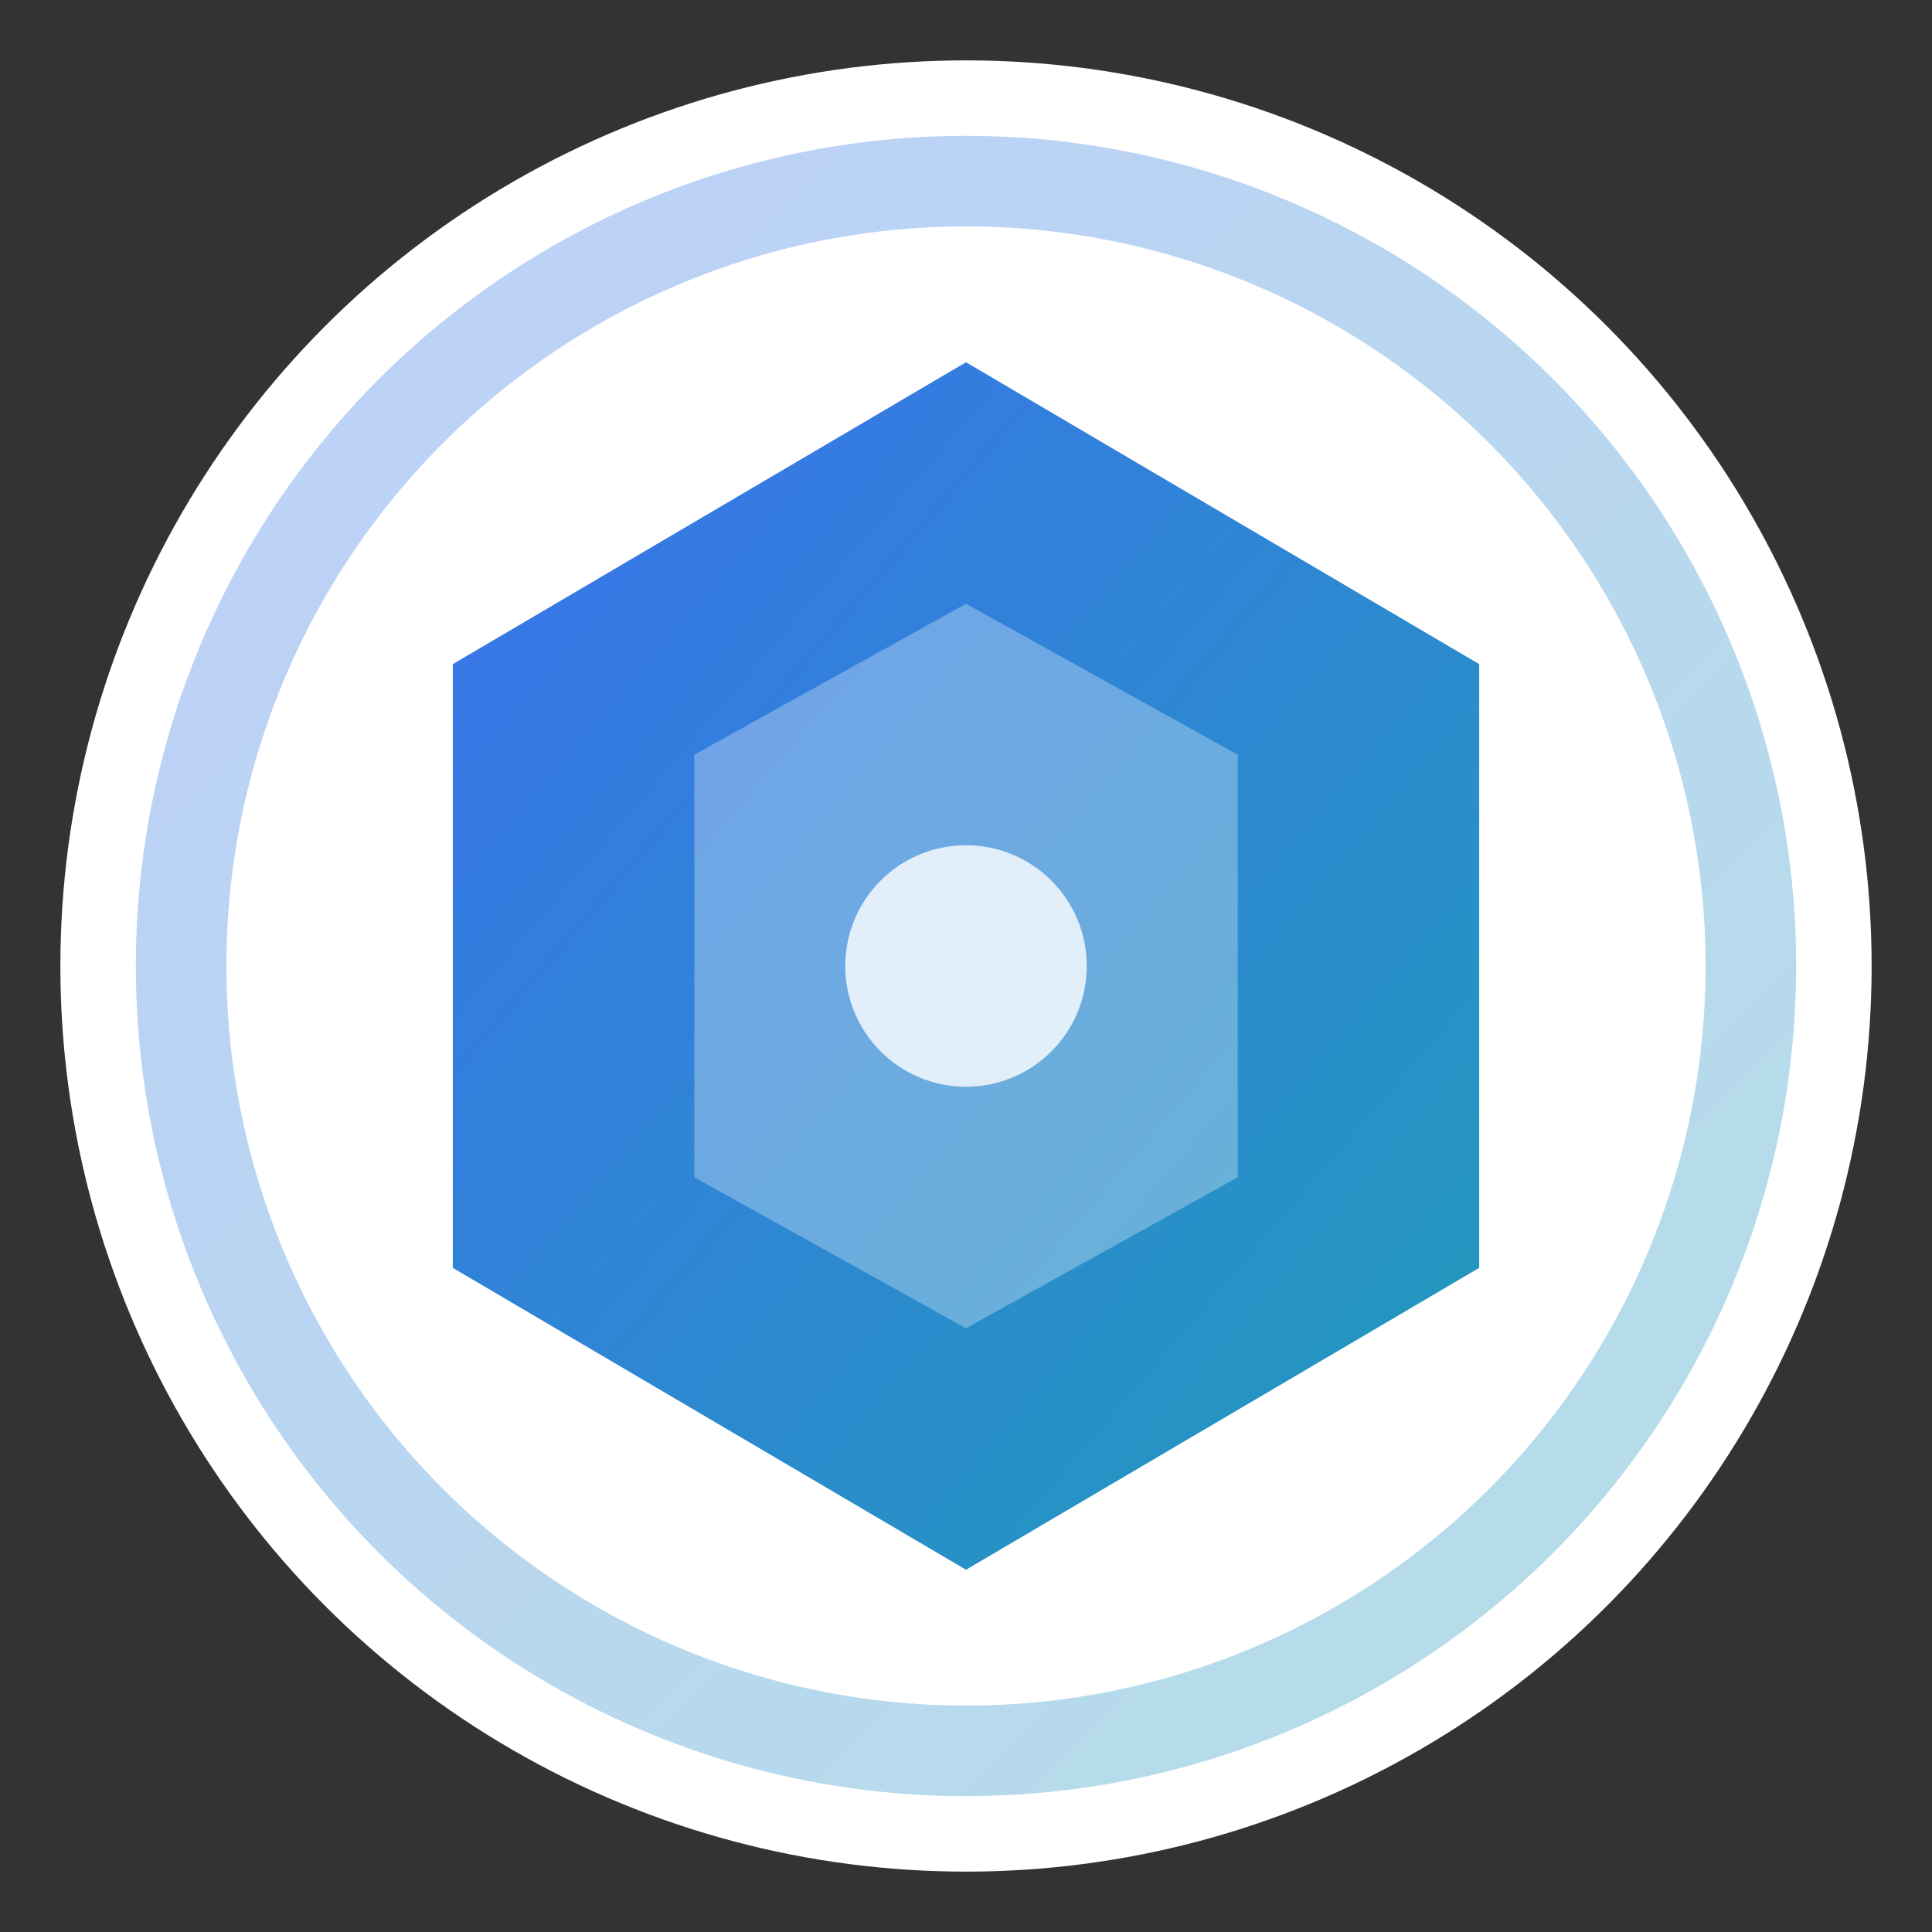 <svg xmlns="http://www.w3.org/2000/svg" viewBox="0 0 32 32" fill="none">
  <rect x="0" y="0" width="32" height="32" fill="#333333" stroke="none"/>
  <defs>
    <linearGradient id="faviconGradient" x1="0%" y1="0%" x2="100%" y2="100%">
      <stop offset="0%" style="stop-color:#2563eb;stop-opacity:1" />
      <stop offset="100%" style="stop-color:#0891b2;stop-opacity:1" />
    </linearGradient>
  </defs>

  <!-- Background circle for better visibility in browser tabs -->
  <circle cx="16" cy="16" r="15" fill="white"/>

  <!-- Outer ring -->
  <circle cx="16" cy="16" r="13" fill="none" stroke="url(#faviconGradient)" stroke-width="1.5" opacity="0.3"/>

  <!-- Main hexagon shape -->
  <path d="M16 6 L24.5 11 L24.5 21 L16 26 L7.5 21 L7.5 11 Z"
        fill="url(#faviconGradient)" opacity="0.9"/>

  <!-- Inner detail -->
  <path d="M16 10 L20.5 12.5 L20.5 19.5 L16 22 L11.5 19.5 L11.5 12.5 Z"
        fill="white" opacity="0.3"/>

  <!-- Center dot -->
  <circle cx="16" cy="16" r="2" fill="white" opacity="0.8"/>
</svg>